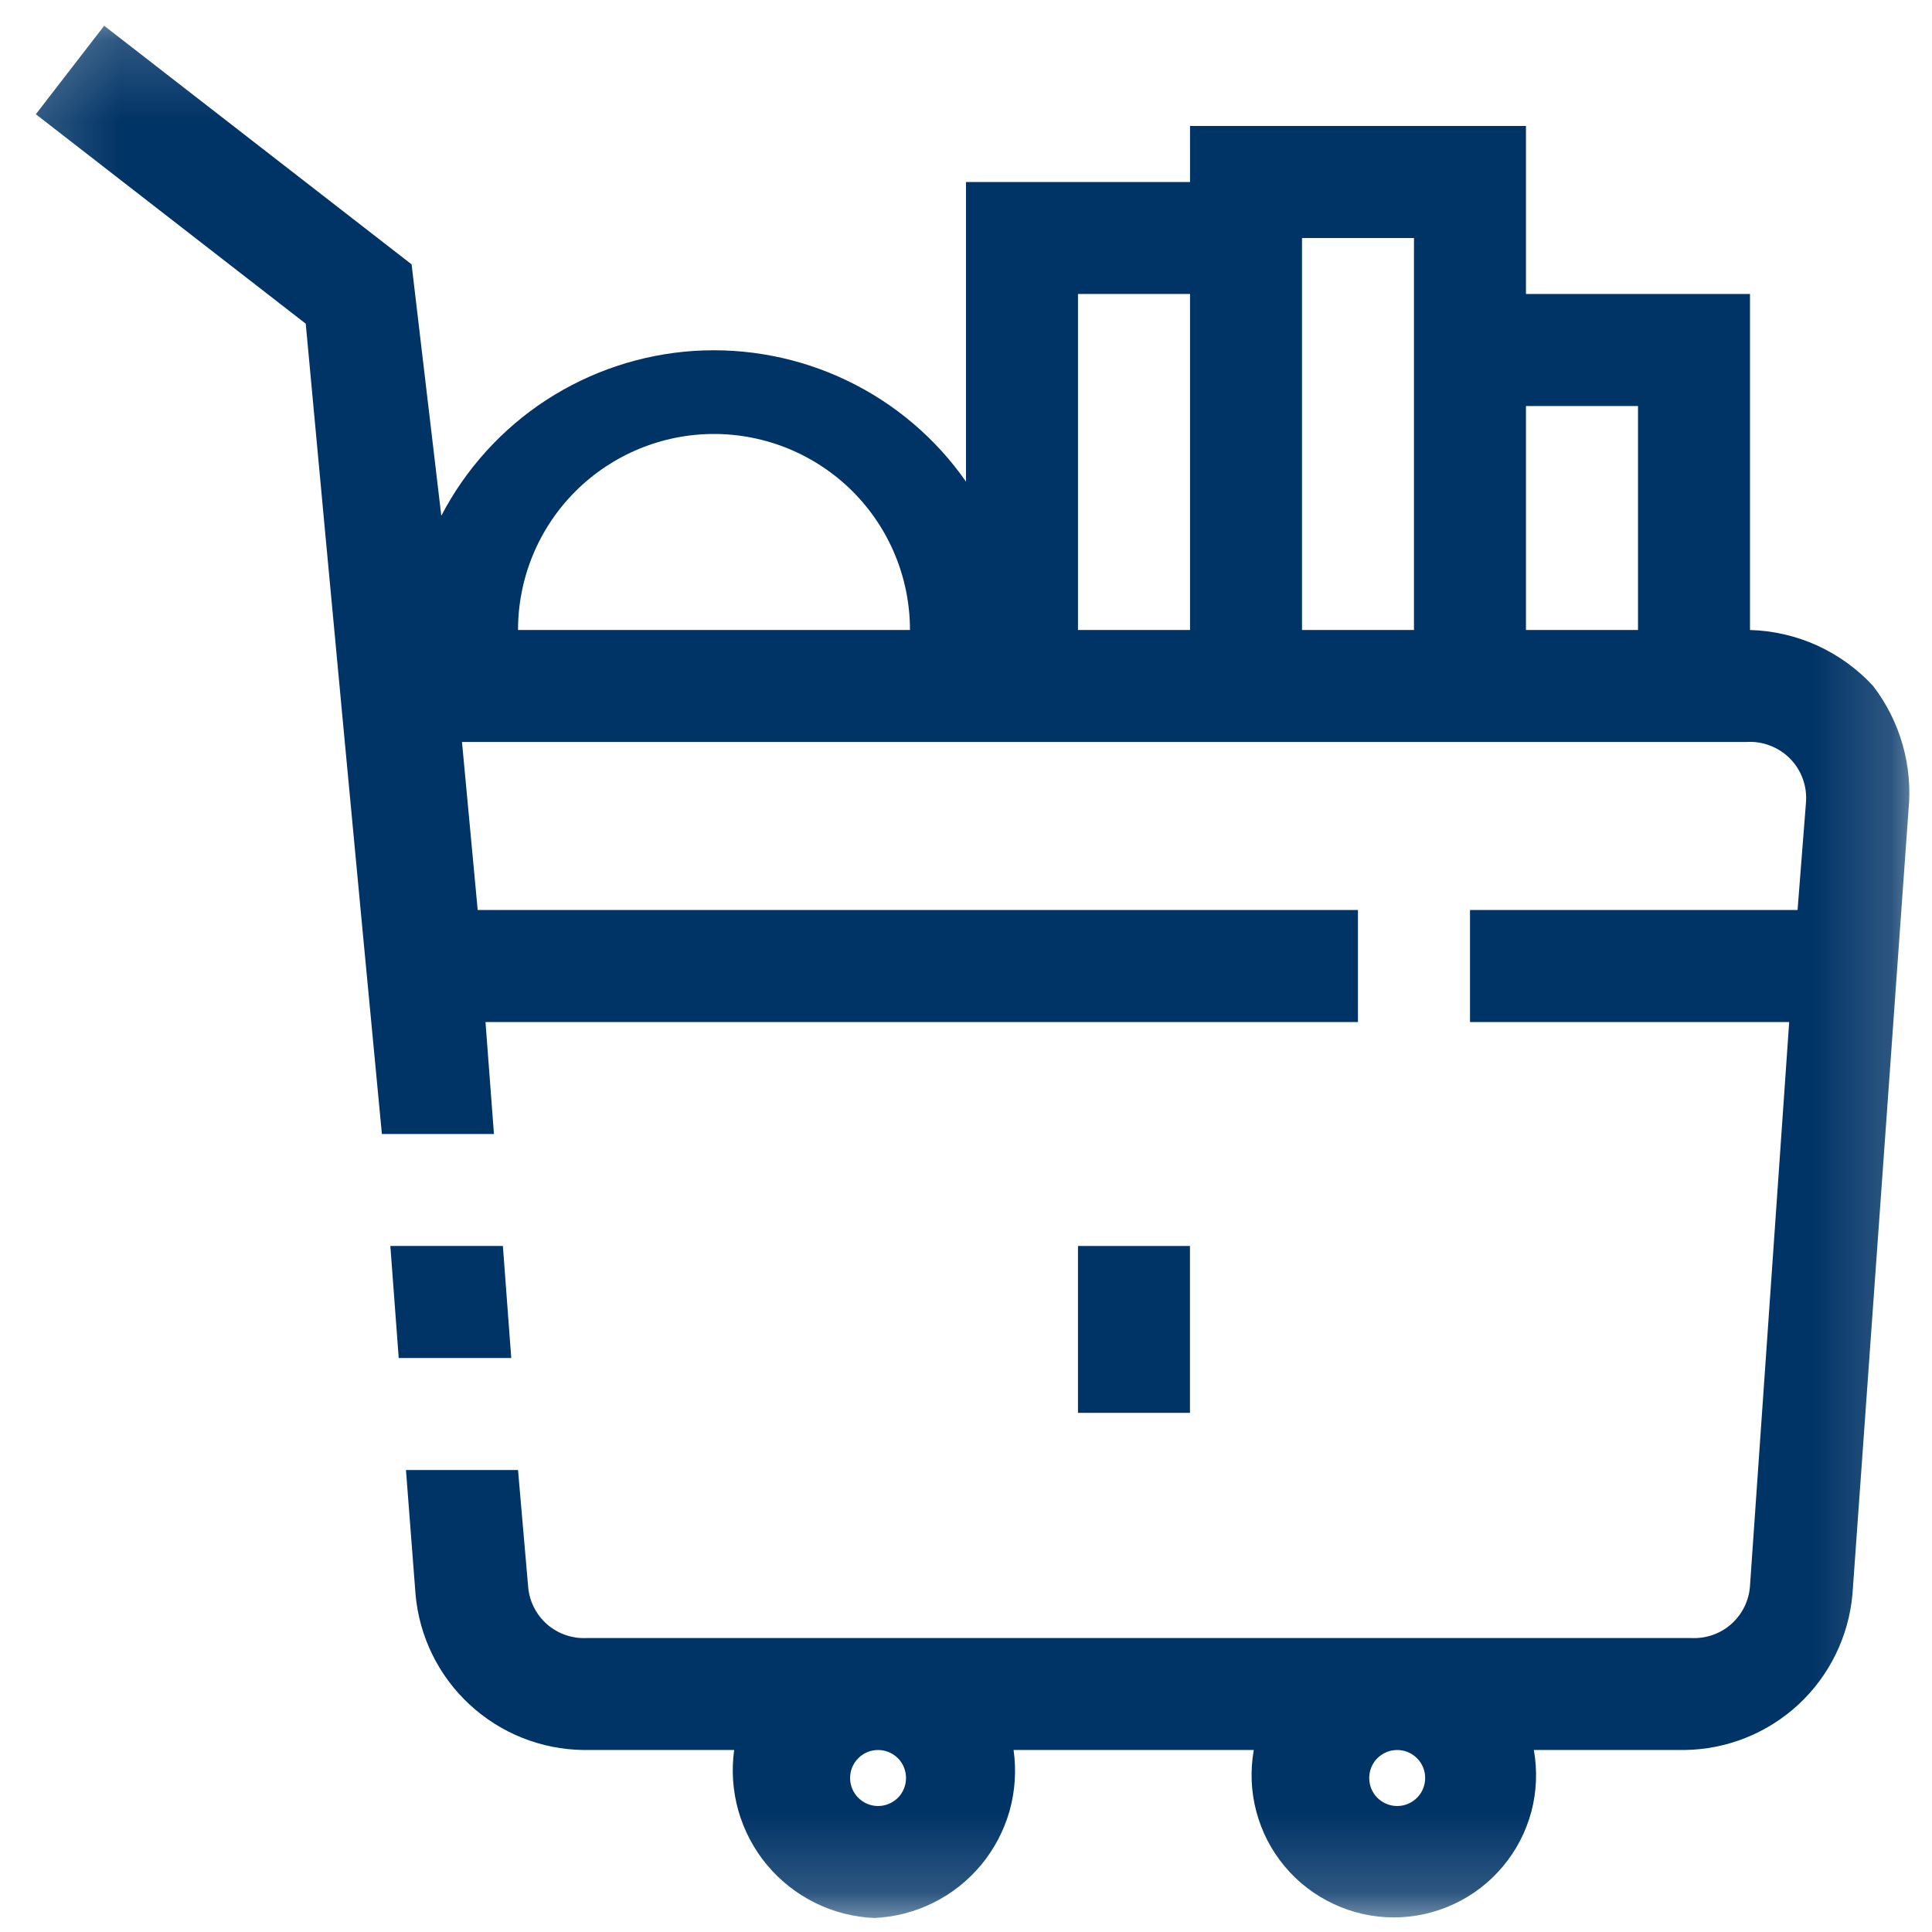 <svg width="24" height="24" viewBox="0 0 24 24" fill="none" xmlns="http://www.w3.org/2000/svg">
<mask id="mask0_70_986" style="mask-type:luminance" maskUnits="userSpaceOnUse" x="0" y="0" width="24" height="24">
<path d="M23.826 0.174H0.174V23.826H23.826V0.174Z" fill="white"/>
</mask>
<g mask="url(#mask0_70_986)">
<path d="M14.782 15.478H13.391V17.551H14.782V15.478Z" fill="#003366"/>
<path d="M23.269 8.522C23.074 8.31 22.837 8.139 22.575 8.019C22.312 7.9 22.028 7.834 21.739 7.826V3.652H18.956V1.565H14.783V2.261H12V5.983C11.624 5.444 11.115 5.012 10.523 4.728C9.932 4.444 9.276 4.317 8.621 4.359C7.966 4.402 7.333 4.613 6.783 4.971C6.233 5.33 5.785 5.825 5.482 6.407L5.113 3.284L1.294 0.32L0.445 1.419L3.798 4.021C4.109 7.374 4.424 10.729 4.744 14.087H6.136L6.031 12.696H16.869V11.304H5.934L5.739 9.217H21.697C21.796 9.211 21.895 9.226 21.988 9.262C22.081 9.297 22.165 9.352 22.235 9.422C22.305 9.493 22.359 9.577 22.393 9.67C22.428 9.763 22.442 9.863 22.435 9.962L22.33 11.304H18.261V12.696H22.226L21.739 19.701C21.727 19.884 21.642 20.055 21.504 20.177C21.366 20.298 21.185 20.359 21.002 20.348H7.297C7.114 20.359 6.933 20.298 6.795 20.177C6.657 20.055 6.572 19.884 6.56 19.701L6.435 18.261H5.043L5.162 19.805C5.208 20.329 5.447 20.817 5.833 21.174C6.218 21.531 6.723 21.733 7.249 21.739H9.12C9.085 21.992 9.103 22.25 9.173 22.496C9.244 22.742 9.364 22.971 9.528 23.167C9.692 23.364 9.895 23.524 10.124 23.637C10.353 23.751 10.604 23.815 10.859 23.826C11.114 23.815 11.364 23.751 11.593 23.637C11.822 23.524 12.025 23.363 12.188 23.167C12.351 22.97 12.471 22.742 12.541 22.496C12.61 22.25 12.627 21.992 12.591 21.739H15.575C15.53 21.994 15.54 22.255 15.607 22.505C15.673 22.755 15.793 22.987 15.959 23.185C16.125 23.384 16.332 23.543 16.567 23.652C16.801 23.762 17.056 23.819 17.315 23.819C17.573 23.819 17.828 23.762 18.063 23.652C18.297 23.543 18.504 23.384 18.67 23.185C18.836 22.987 18.956 22.755 19.023 22.505C19.089 22.255 19.099 21.994 19.054 21.739H20.925C21.451 21.733 21.955 21.531 22.341 21.174C22.726 20.817 22.965 20.329 23.012 19.805L23.708 10.066C23.763 9.514 23.606 8.962 23.269 8.522ZM6.435 7.826C6.435 7.18 6.691 6.561 7.148 6.104C7.604 5.648 8.224 5.391 8.869 5.391C9.515 5.391 10.134 5.648 10.591 6.104C11.048 6.561 11.304 7.18 11.304 7.826H6.435ZM14.783 7.826H13.391V3.652H14.783V7.826ZM17.565 7.826H16.174V2.957H17.565V7.826ZM20.348 7.826H18.956V5.044H20.348V7.826ZM10.908 22.435C10.815 22.435 10.727 22.398 10.662 22.333C10.597 22.268 10.56 22.179 10.56 22.087C10.56 21.995 10.597 21.906 10.662 21.841C10.727 21.776 10.815 21.739 10.908 21.739C11 21.739 11.088 21.776 11.154 21.841C11.219 21.906 11.255 21.995 11.255 22.087C11.255 22.179 11.219 22.268 11.154 22.333C11.088 22.398 11 22.435 10.908 22.435ZM17.356 22.435C17.264 22.435 17.176 22.398 17.11 22.333C17.045 22.268 17.009 22.179 17.009 22.087C17.009 21.995 17.045 21.906 17.11 21.841C17.176 21.776 17.264 21.739 17.356 21.739C17.449 21.739 17.537 21.776 17.602 21.841C17.668 21.906 17.704 21.995 17.704 22.087C17.704 22.179 17.668 22.268 17.602 22.333C17.537 22.398 17.449 22.435 17.356 22.435Z" fill="#003366"/>
<path d="M6.351 16.87H4.953L4.849 15.478H6.247L6.351 16.87Z" fill="#003366"/>
</g>
</svg>

